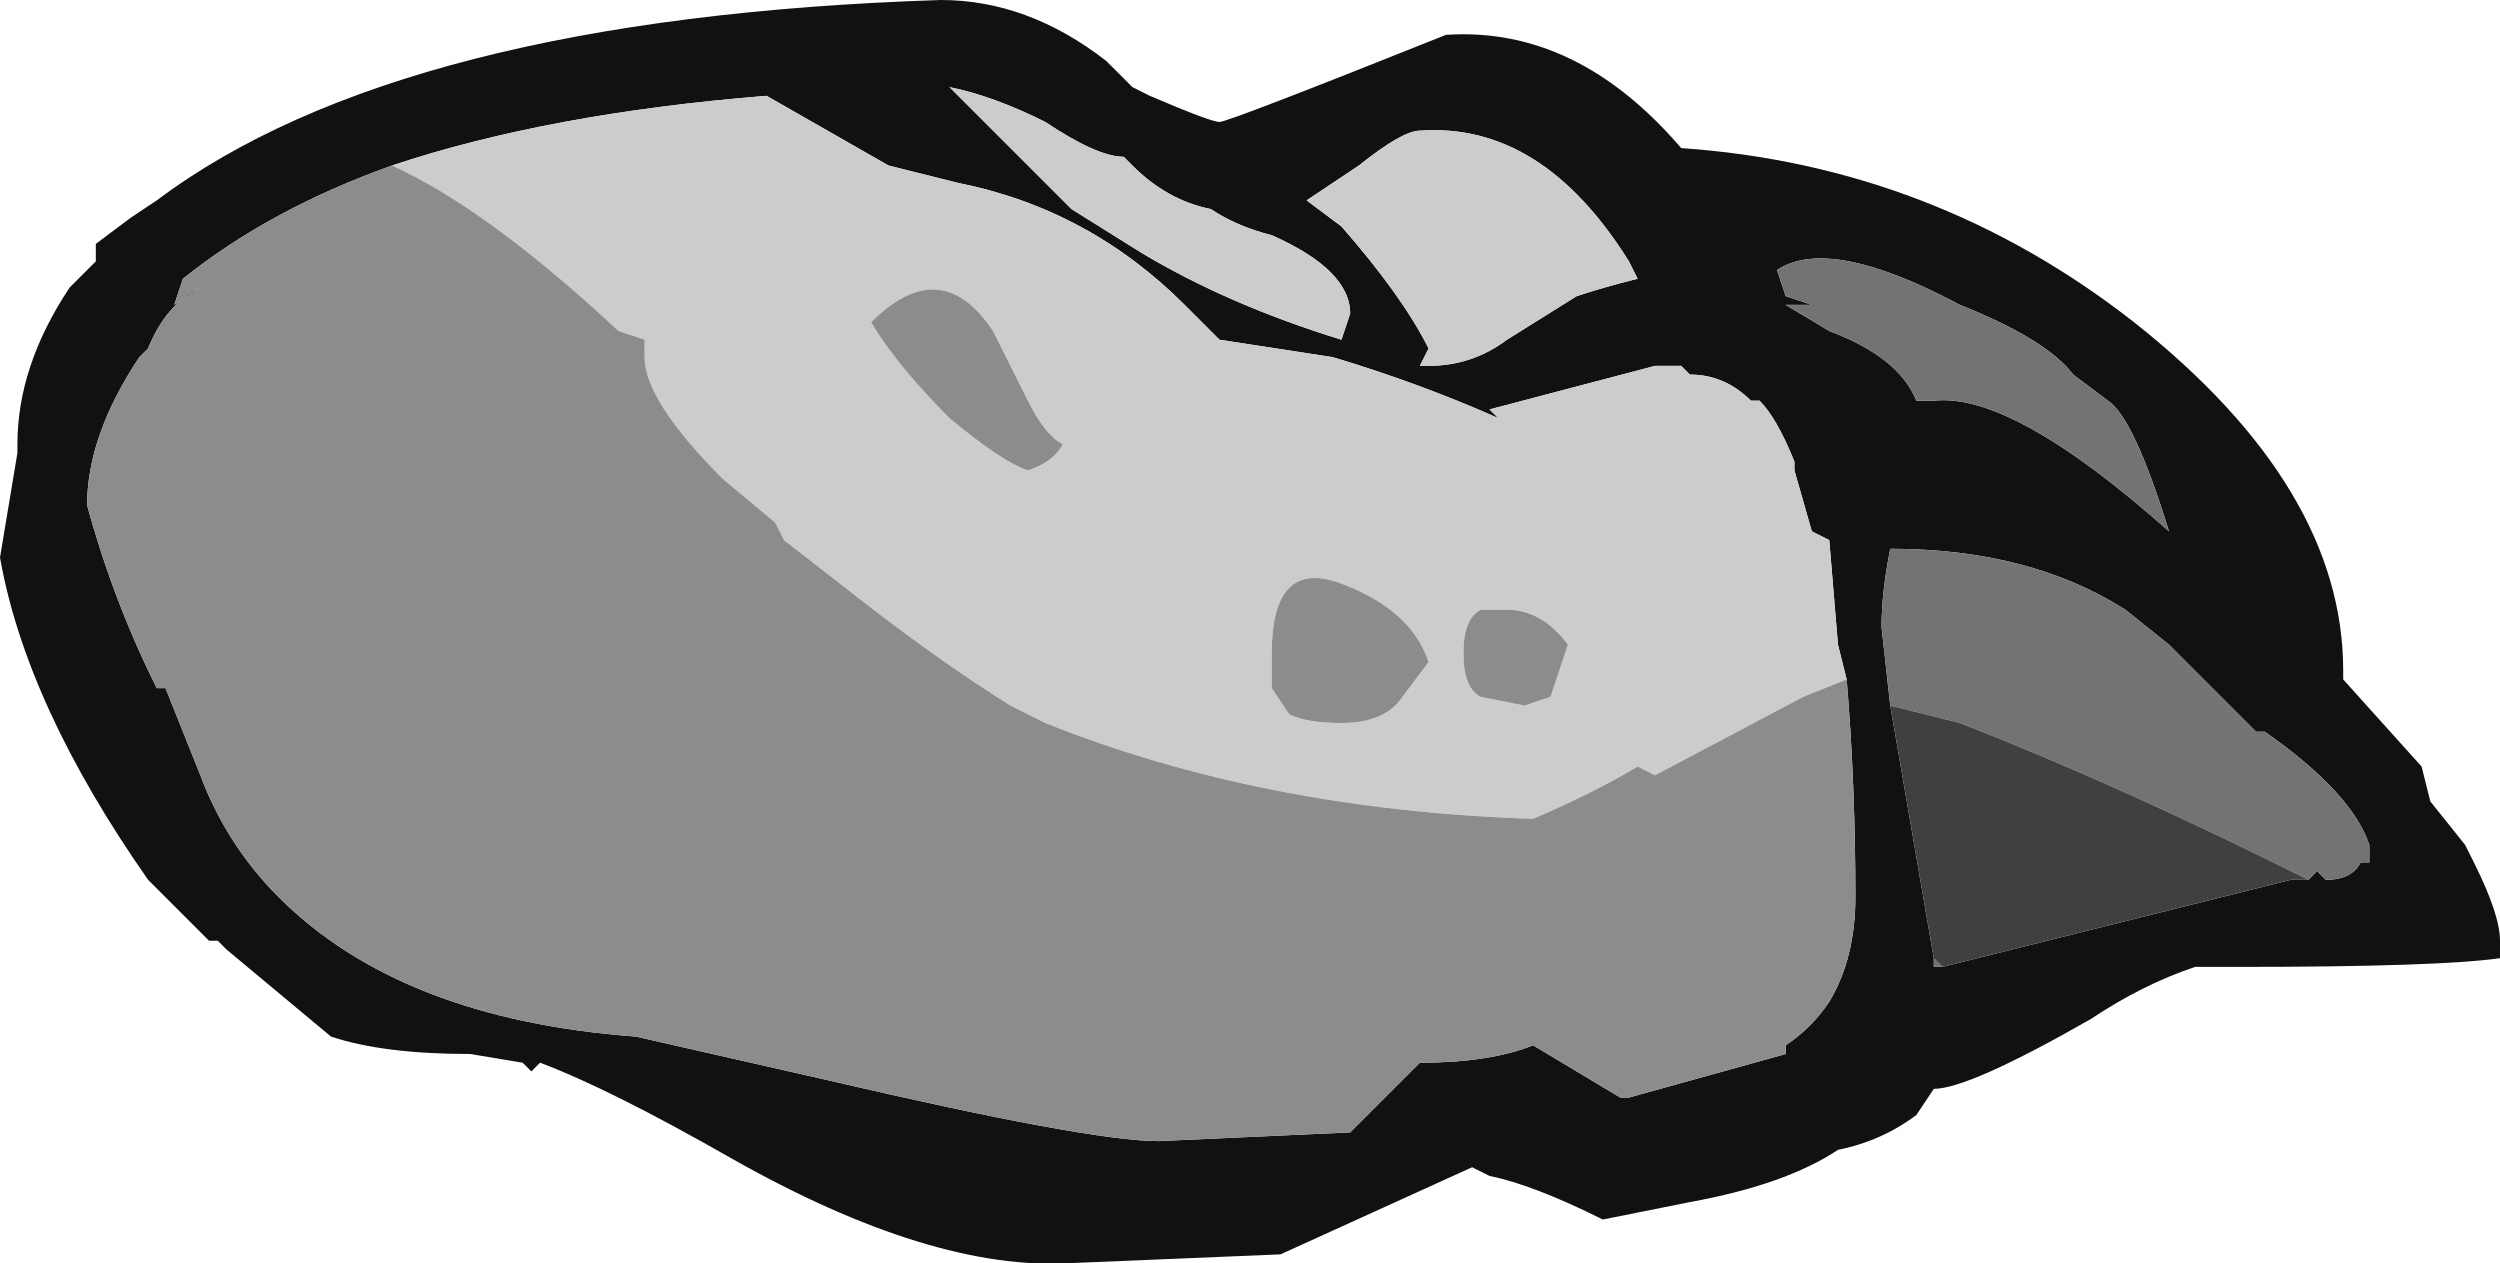 <?xml version="1.0" encoding="UTF-8" standalone="no"?>
<svg xmlns:ffdec="https://www.free-decompiler.com/flash" xmlns:xlink="http://www.w3.org/1999/xlink" ffdec:objectType="shape" height="7.25px" width="14.35px" xmlns="http://www.w3.org/2000/svg">
  <g transform="matrix(1.0, 0.0, 0.0, 1.0, 6.25, 7.5)">
    <path d="M5.0 -5.75 Q4.25 -6.15 3.95 -5.95 L4.0 -5.8 4.15 -5.75 4.0 -5.75 4.25 -5.6 Q4.65 -5.45 4.75 -5.2 L4.85 -5.2 Q5.3 -5.25 6.2 -4.45 6.0 -5.1 5.85 -5.2 L5.65 -5.35 Q5.5 -5.55 5.0 -5.75 M3.1 -6.0 Q2.6 -6.8 1.9 -6.75 1.8 -6.75 1.55 -6.55 L1.25 -6.35 1.45 -6.2 Q1.8 -5.8 1.95 -5.5 L1.9 -5.4 1.95 -5.4 Q2.2 -5.4 2.4 -5.55 L2.8 -5.8 Q2.95 -5.85 3.15 -5.9 L3.1 -6.0 M4.35 -3.6 L4.3 -3.8 4.25 -4.4 4.15 -4.45 4.05 -4.8 4.05 -4.85 Q3.95 -5.1 3.85 -5.2 L3.8 -5.2 Q3.65 -5.35 3.45 -5.35 L3.4 -5.4 3.25 -5.4 2.3 -5.15 2.35 -5.1 Q1.9 -5.3 1.4 -5.45 L0.75 -5.55 0.55 -5.75 Q0.0 -6.3 -0.75 -6.45 L-1.15 -6.55 -1.85 -6.95 Q-3.1 -6.85 -4.0 -6.55 -4.7 -6.3 -5.2 -5.9 L-5.25 -5.75 -5.1 -5.85 Q-5.3 -5.75 -5.4 -5.5 L-5.45 -5.45 Q-5.75 -5.0 -5.75 -4.6 -5.6 -4.05 -5.35 -3.55 L-5.3 -3.55 -5.1 -3.05 Q-4.95 -2.65 -4.65 -2.35 -3.95 -1.65 -2.6 -1.55 L-1.5 -1.3 Q0.0 -0.95 0.4 -0.95 L1.5 -1.0 1.9 -1.4 Q2.3 -1.4 2.55 -1.5 L3.05 -1.2 3.1 -1.2 4.0 -1.45 4.0 -1.5 Q4.15 -1.6 4.25 -1.75 4.4 -2.0 4.4 -2.35 4.4 -3.0 4.35 -3.6 M7.0 -2.45 L7.05 -2.5 7.1 -2.45 Q7.25 -2.45 7.3 -2.55 L7.35 -2.55 7.35 -2.65 Q7.25 -2.95 6.75 -3.3 L6.7 -3.3 6.2 -3.8 5.95 -4.0 Q5.4 -4.35 4.6 -4.35 4.55 -4.1 4.55 -3.9 L4.6 -3.45 4.85 -2.0 4.85 -1.95 4.9 -1.95 6.9 -2.45 7.0 -2.45 M1.5 -5.7 Q1.5 -5.95 1.05 -6.15 0.85 -6.2 0.7 -6.3 0.45 -6.35 0.25 -6.55 L0.2 -6.6 Q0.05 -6.6 -0.25 -6.8 -0.55 -6.95 -0.8 -7.0 L-0.1 -6.3 0.3 -6.05 Q0.8 -5.75 1.45 -5.55 L1.5 -5.7 M0.25 -7.0 L0.35 -6.95 Q0.7 -6.8 0.75 -6.8 0.8 -6.8 2.05 -7.3 2.8 -7.35 3.4 -6.65 4.85 -6.55 6.0 -5.65 7.2 -4.7 7.2 -3.65 L7.2 -3.6 7.65 -3.1 7.7 -2.9 7.9 -2.65 7.95 -2.55 Q8.1 -2.25 8.1 -2.1 L8.1 -2.0 Q7.75 -1.95 6.6 -1.95 L6.35 -1.95 Q6.05 -1.85 5.75 -1.65 5.05 -1.25 4.85 -1.25 L4.75 -1.1 Q4.55 -0.95 4.3 -0.9 4.0 -0.7 3.45 -0.6 L2.95 -0.5 Q2.55 -0.7 2.3 -0.75 L2.2 -0.8 1.1 -0.3 -0.1 -0.25 Q-0.9 -0.2 -2.05 -0.85 -2.75 -1.25 -3.15 -1.4 L-3.2 -1.35 -3.25 -1.4 -3.55 -1.45 Q-4.05 -1.45 -4.35 -1.55 L-4.95 -2.05 -5.0 -2.1 -5.05 -2.1 -5.4 -2.45 Q-6.1 -3.45 -6.25 -4.3 L-6.15 -4.9 -6.15 -4.95 Q-6.15 -5.4 -5.85 -5.85 L-5.7 -6.0 -5.7 -6.1 -5.5 -6.25 -5.35 -6.35 Q-3.95 -7.4 -0.85 -7.5 -0.35 -7.5 0.1 -7.15 L0.25 -7.0" fill="#111111" fill-rule="evenodd" stroke="none"/>
    <path d="M5.0 -5.75 Q5.5 -5.55 5.65 -5.35 L5.85 -5.2 Q6.0 -5.1 6.2 -4.45 5.3 -5.25 4.85 -5.2 L4.75 -5.2 Q4.65 -5.45 4.25 -5.6 L4.0 -5.75 4.15 -5.75 4.0 -5.8 3.95 -5.95 Q4.25 -6.15 5.0 -5.75 M4.6 -3.45 L4.55 -3.9 Q4.55 -4.1 4.6 -4.35 5.4 -4.35 5.95 -4.0 L6.2 -3.8 6.7 -3.3 6.75 -3.3 Q7.25 -2.95 7.35 -2.65 L7.35 -2.55 7.3 -2.55 Q7.25 -2.45 7.1 -2.45 L7.05 -2.5 7.0 -2.45 Q5.9 -3.0 5.0 -3.35 L4.6 -3.45 M4.9 -1.95 L4.85 -1.95 4.85 -2.0 4.9 -1.95" fill="#737373" fill-rule="evenodd" stroke="none"/>
    <path d="M7.0 -2.45 L6.9 -2.45 4.9 -1.95 4.85 -2.0 4.6 -3.45 5.0 -3.35 Q5.9 -3.0 7.0 -2.45" fill="#404040" fill-rule="evenodd" stroke="none"/>
    <path d="M-4.0 -6.55 Q-3.1 -6.85 -1.85 -6.95 L-1.15 -6.55 -0.75 -6.45 Q0.0 -6.3 0.55 -5.75 L0.75 -5.55 1.4 -5.45 Q1.9 -5.3 2.35 -5.1 L2.3 -5.15 3.25 -5.4 3.4 -5.4 3.45 -5.35 Q3.65 -5.35 3.8 -5.2 L3.85 -5.2 Q3.95 -5.1 4.05 -4.85 L4.05 -4.8 4.15 -4.45 4.25 -4.4 4.3 -3.8 4.35 -3.6 4.1 -3.5 3.25 -3.05 3.15 -3.1 Q2.9 -2.95 2.55 -2.8 1.0 -2.85 -0.25 -3.35 L-0.45 -3.45 Q-0.85 -3.7 -1.3 -4.05 L-1.75 -4.4 -1.8 -4.5 -2.1 -4.75 Q-2.55 -5.2 -2.55 -5.45 L-2.55 -5.55 -2.7 -5.6 Q-3.45 -6.3 -4.0 -6.55 M3.1 -6.0 L3.15 -5.9 Q2.95 -5.85 2.8 -5.8 L2.4 -5.55 Q2.2 -5.4 1.95 -5.4 L1.9 -5.4 1.95 -5.5 Q1.8 -5.8 1.45 -6.2 L1.25 -6.35 1.55 -6.55 Q1.8 -6.75 1.9 -6.75 2.6 -6.8 3.1 -6.0 M1.5 -5.7 L1.45 -5.55 Q0.8 -5.75 0.3 -6.05 L-0.1 -6.3 -0.8 -7.0 Q-0.55 -6.95 -0.25 -6.8 0.05 -6.6 0.2 -6.6 L0.25 -6.55 Q0.45 -6.35 0.7 -6.3 0.85 -6.2 1.05 -6.15 1.5 -5.95 1.5 -5.7 M2.75 -3.8 Q2.6 -4.0 2.4 -4.0 L2.25 -4.0 Q2.15 -3.95 2.15 -3.75 2.15 -3.55 2.25 -3.5 L2.5 -3.45 2.65 -3.5 2.75 -3.8 M1.05 -3.55 L1.15 -3.4 Q1.25 -3.35 1.45 -3.35 1.7 -3.35 1.8 -3.5 L1.95 -3.7 Q1.85 -4.0 1.45 -4.15 1.05 -4.3 1.05 -3.75 L1.05 -3.55 M-0.55 -5.6 Q-0.85 -6.05 -1.25 -5.65 -1.1 -5.4 -0.8 -5.1 -0.5 -4.85 -0.35 -4.8 -0.2 -4.85 -0.15 -4.95 -0.25 -5.0 -0.35 -5.2 L-0.55 -5.6" fill="#cccccc" fill-rule="evenodd" stroke="none"/>
    <path d="M-4.0 -6.55 Q-3.45 -6.3 -2.7 -5.6 L-2.55 -5.55 -2.55 -5.45 Q-2.55 -5.2 -2.1 -4.75 L-1.8 -4.5 -1.75 -4.4 -1.3 -4.05 Q-0.85 -3.7 -0.45 -3.45 L-0.25 -3.35 Q1.0 -2.85 2.55 -2.8 2.9 -2.95 3.15 -3.1 L3.25 -3.05 4.1 -3.5 4.35 -3.6 Q4.4 -3.0 4.4 -2.35 4.4 -2.0 4.25 -1.75 4.15 -1.6 4.0 -1.5 L4.0 -1.45 3.1 -1.2 3.05 -1.2 2.55 -1.5 Q2.3 -1.4 1.9 -1.4 L1.5 -1.0 0.4 -0.95 Q0.0 -0.95 -1.5 -1.3 L-2.6 -1.55 Q-3.95 -1.65 -4.65 -2.35 -4.95 -2.65 -5.1 -3.05 L-5.3 -3.55 -5.35 -3.55 Q-5.6 -4.05 -5.75 -4.6 -5.75 -5.0 -5.45 -5.45 L-5.4 -5.5 Q-5.3 -5.75 -5.1 -5.85 L-5.25 -5.75 -5.2 -5.9 Q-4.7 -6.3 -4.0 -6.55 M1.05 -3.55 L1.05 -3.75 Q1.05 -4.3 1.45 -4.15 1.85 -4.0 1.95 -3.7 L1.8 -3.5 Q1.7 -3.35 1.45 -3.35 1.25 -3.35 1.15 -3.4 L1.05 -3.55 M2.75 -3.8 L2.65 -3.5 2.5 -3.45 2.25 -3.5 Q2.15 -3.55 2.15 -3.75 2.15 -3.95 2.25 -4.0 L2.4 -4.0 Q2.6 -4.0 2.75 -3.8 M-0.55 -5.6 L-0.35 -5.2 Q-0.25 -5.0 -0.15 -4.95 -0.2 -4.85 -0.35 -4.8 -0.5 -4.85 -0.8 -5.1 -1.1 -5.4 -1.25 -5.65 -0.85 -6.05 -0.55 -5.6" fill="#8c8c8c" fill-rule="evenodd" stroke="none"/>
  </g>
</svg>
